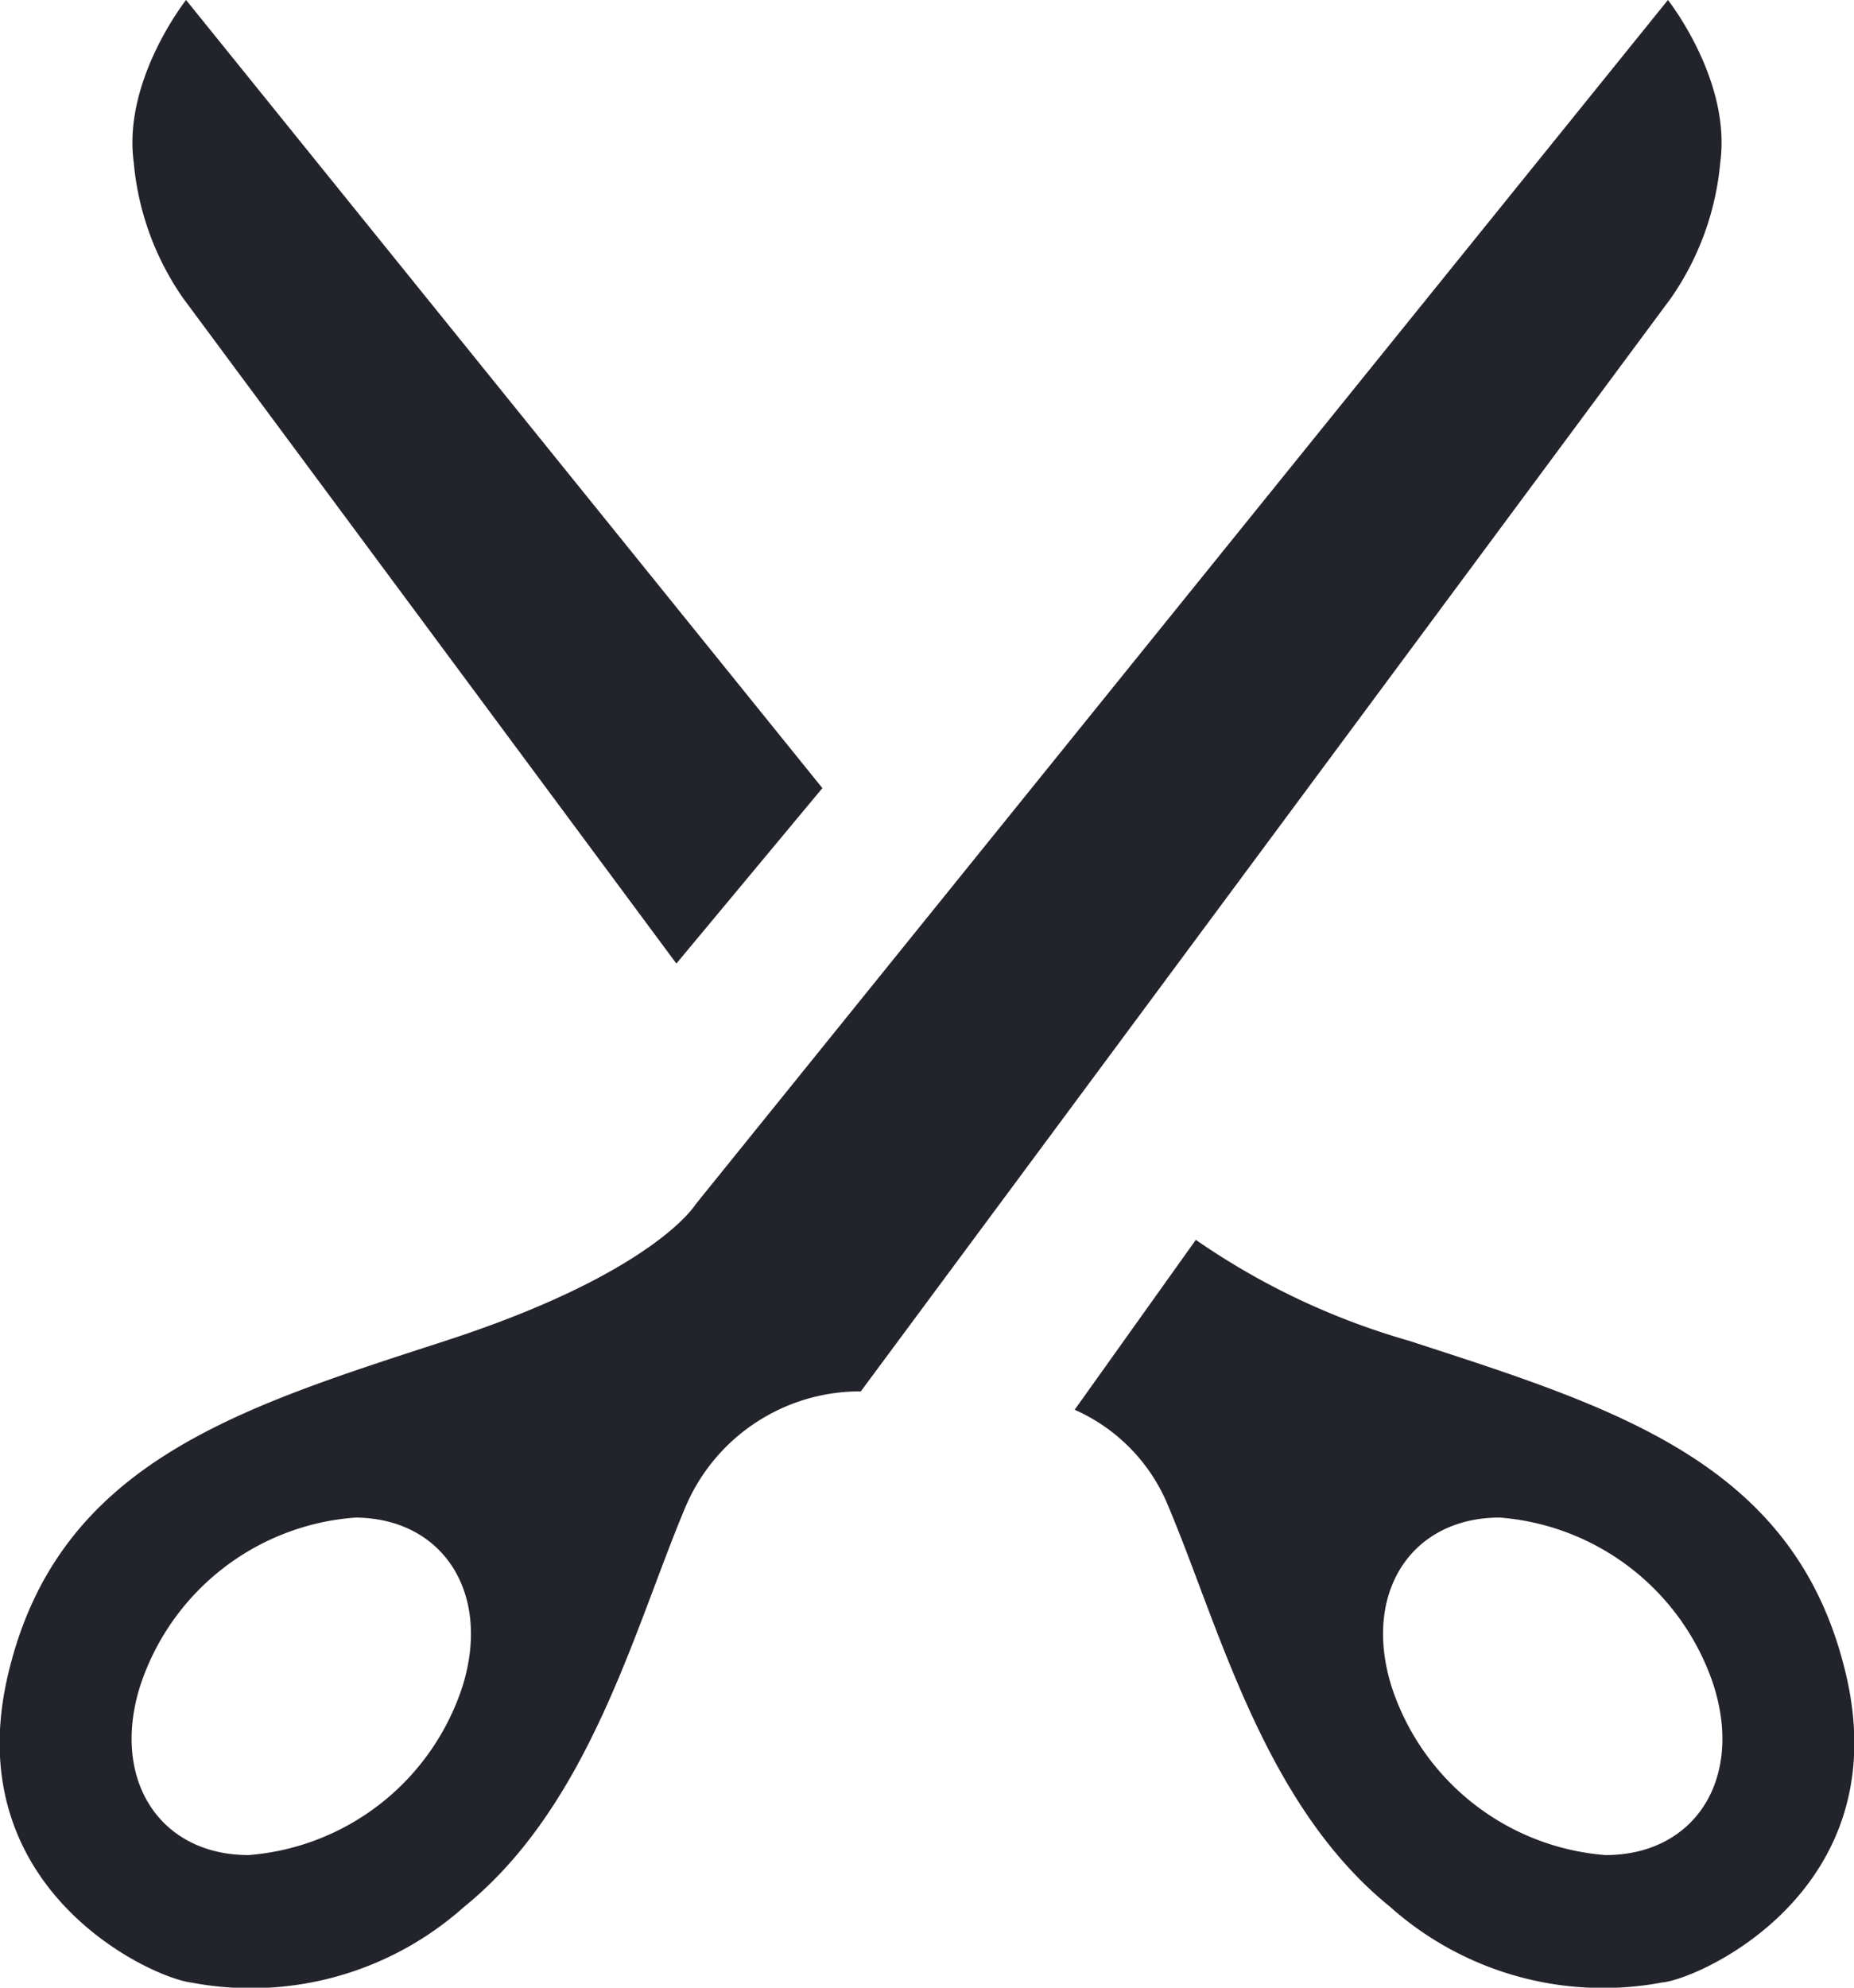 <?xml version="1.0" ?><svg height="60" viewBox="0 0 56 60" width="56" xmlns="http://www.w3.org/2000/svg"><defs><style>
      .cls-1 {
        fill: #22232B;
        fill-rule: evenodd;
      }
    </style></defs><path class="cls-1" d="M1102.38,90s1.92,2.425,1.58,4.908A8.487,8.487,0,0,1,1102.47,99L1078,132a5.724,5.724,0,0,0-5.3,3.5c-1.54,3.654-2.89,8.994-6.68,12.058a9.668,9.668,0,0,1-8.25,2.286c-1.23-.155-7.02-2.816-5.54-9.24s6.91-8.079,13.22-10.128,7.56-4.121,7.56-4.121L1102.38,90m-39.68,45.809c2.68,0,4.15,2.281,3.27,5.094a7.4,7.4,0,0,1-6.46,5.094c-2.69,0-4.16-2.281-3.28-5.094A7.408,7.408,0,0,1,1062.7,135.812Zm39.53,14.029a9.668,9.668,0,0,1-8.25-2.286c-3.79-3.064-5.14-8.4-6.68-12.058a5.408,5.408,0,0,0-2.84-2.939l3.66-5.129a21.816,21.816,0,0,0,6.43,3.044c6.31,2.049,11.74,3.706,13.22,10.128S1103.46,149.686,1102.23,149.841Zm1.54-8.935a7.408,7.408,0,0,0-6.47-5.094c-2.68,0-4.15,2.281-3.27,5.094a7.4,7.4,0,0,0,6.46,5.094C1103.18,146,1104.65,143.719,1103.77,140.906Zm-31.34-21.817L1057.53,99a8.487,8.487,0,0,1-1.49-4.092c-0.34-2.483,1.58-4.908,1.58-4.908l19.22,23.79Z" id="cut" transform="translate(-1052 -90)"/></svg>